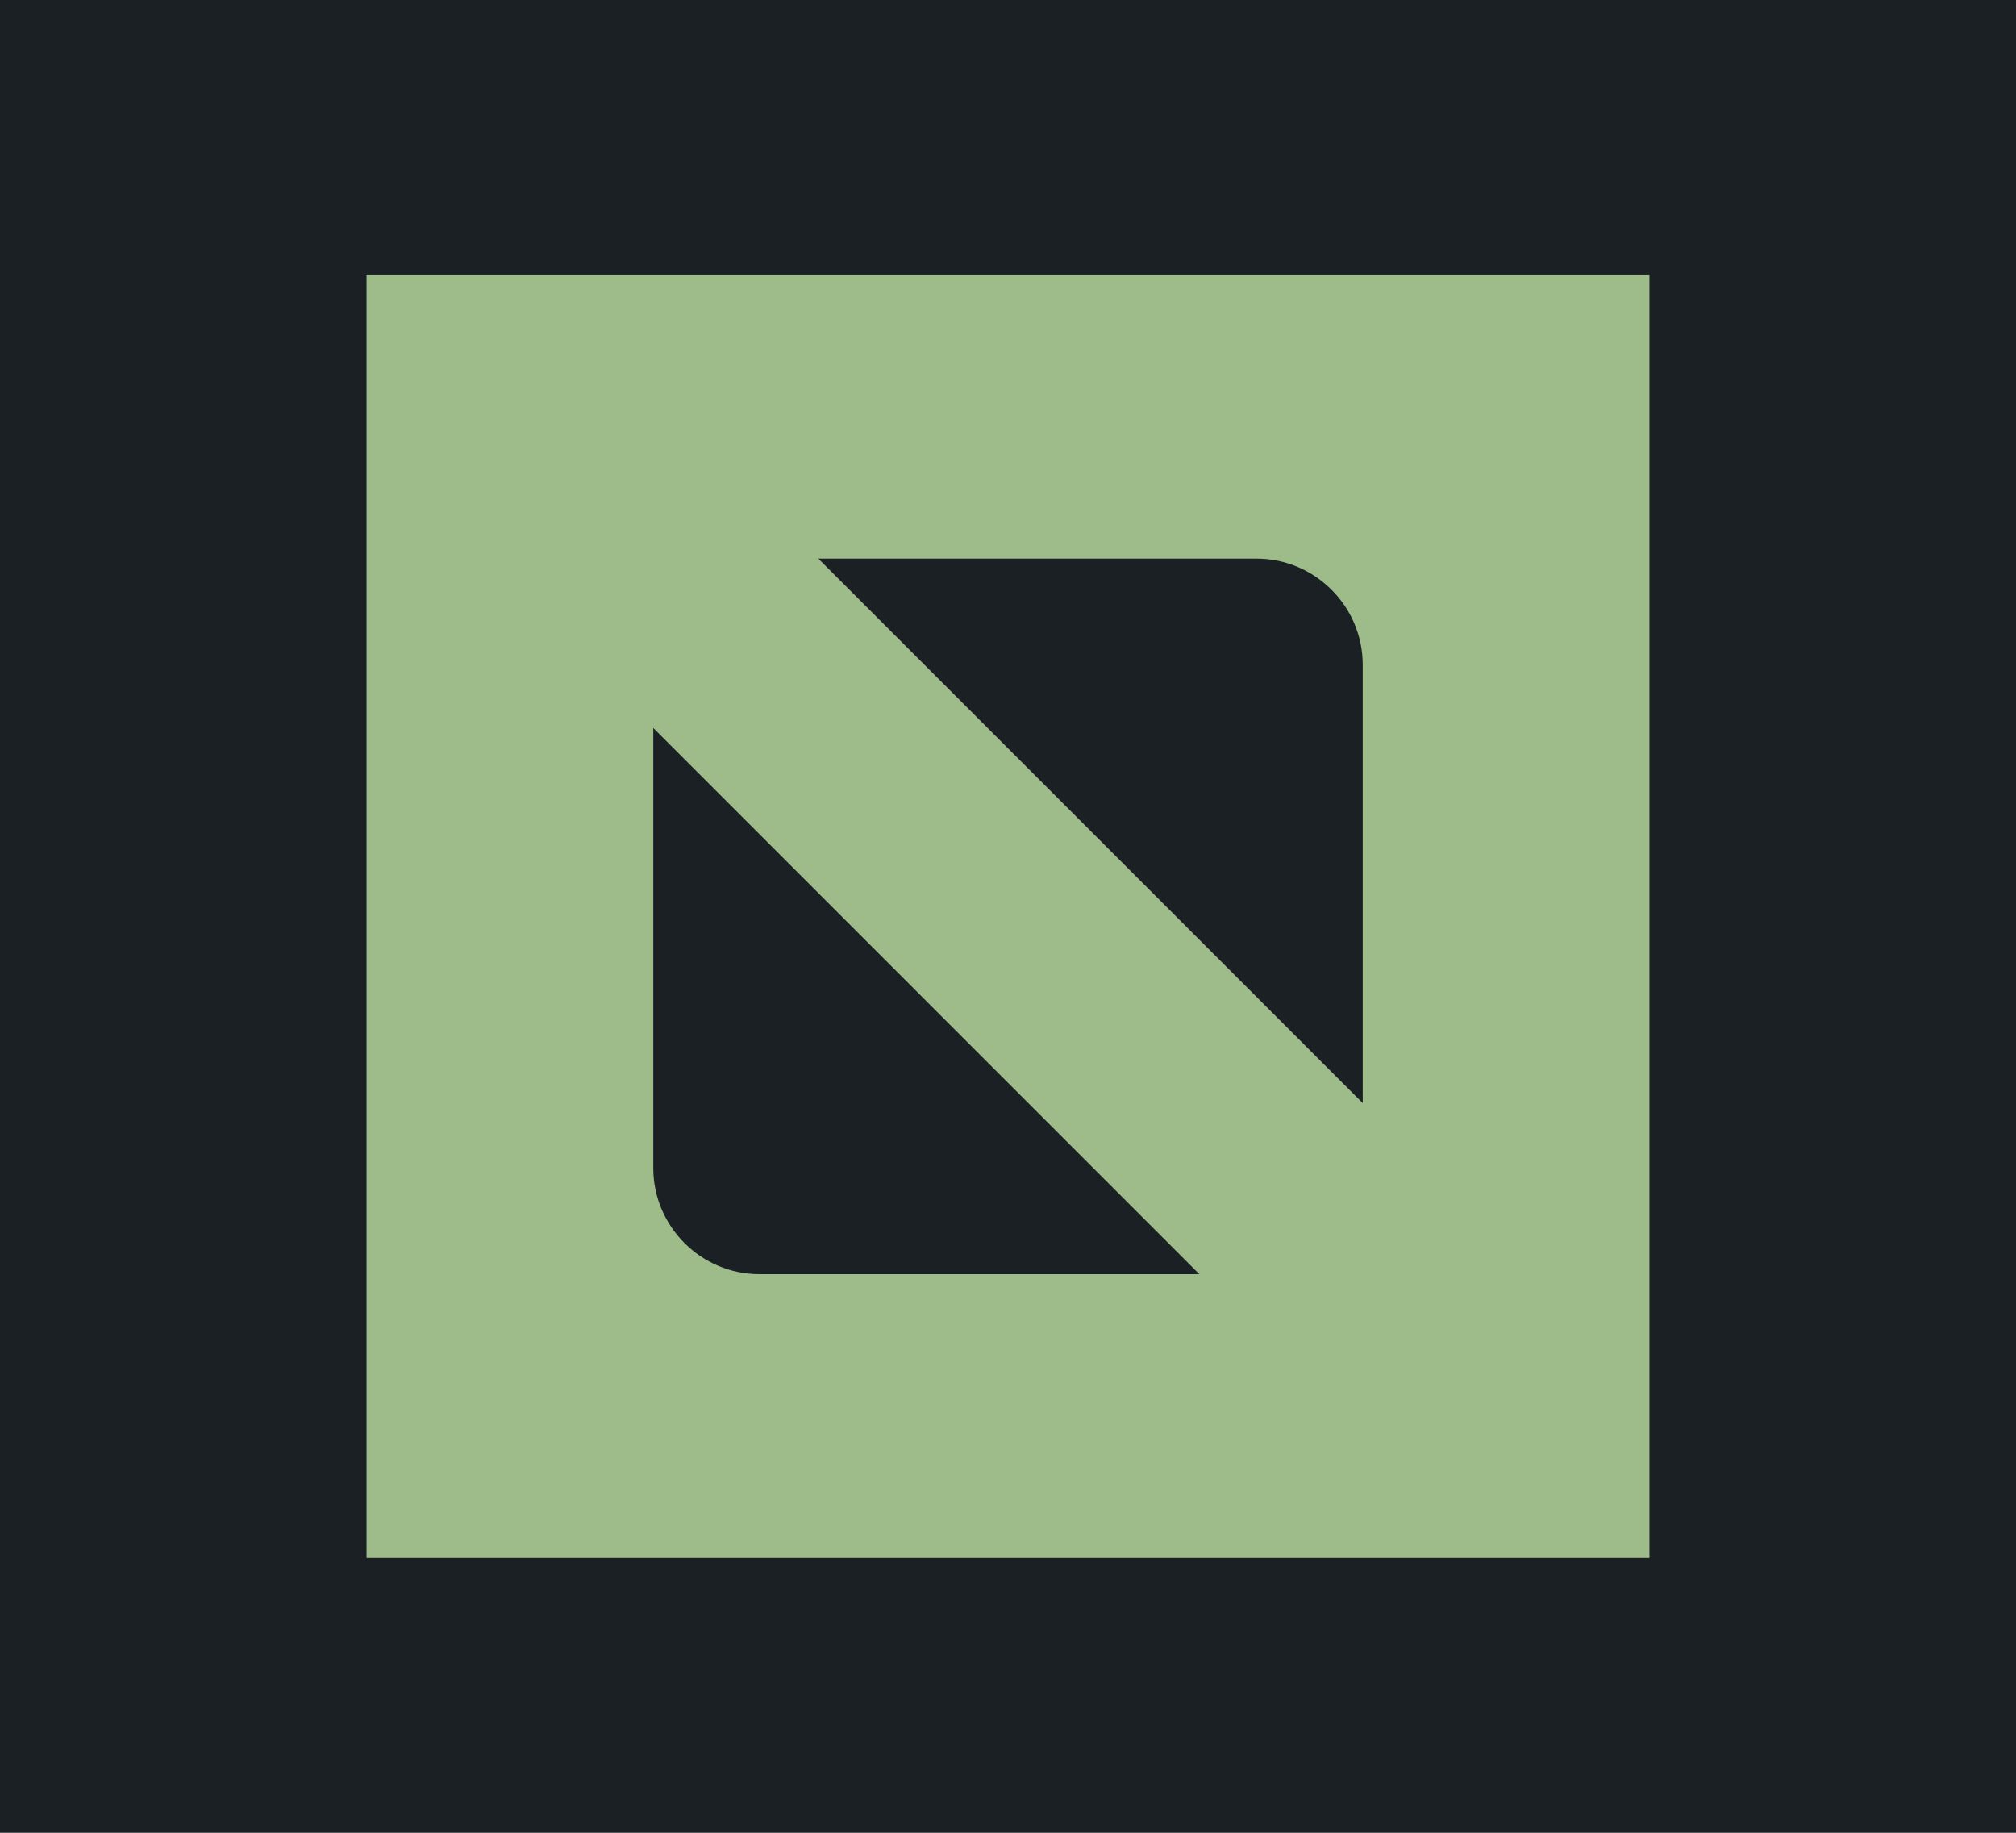 <?xml version="1.0" encoding="UTF-8" standalone="no"?>
<!-- Created with Inkscape (http://www.inkscape.org/) -->

<svg
   width="22"
   height="20"
   viewBox="0 0 22 20"
   id="svg4142"
   version="1.1"
   inkscape:version="1.3.2 (091e20ef0f, 2023-11-25)"
   sodipodi:docname="maximize-prelight.svg"
   xmlns:inkscape="http://www.inkscape.org/namespaces/inkscape"
   xmlns:sodipodi="http://sodipodi.sourceforge.net/DTD/sodipodi-0.dtd"
   xmlns="http://www.w3.org/2000/svg"
   xmlns:svg="http://www.w3.org/2000/svg"
   xmlns:rdf="http://www.w3.org/1999/02/22-rdf-syntax-ns#"
   xmlns:cc="http://creativecommons.org/ns#"
   xmlns:dc="http://purl.org/dc/elements/1.1/">
  <defs
     id="defs4144" />
  <sodipodi:namedview
     id="base"
     pagecolor="#ffffff"
     bordercolor="#666666"
     borderopacity="1.0"
     inkscape:pageopacity="0.0"
     inkscape:pageshadow="2"
     inkscape:zoom="20.088085"
     inkscape:cx="-2.2899146"
     inkscape:cy="19.464274"
     inkscape:document-units="px"
     inkscape:current-layer="layer1"
     showgrid="true"
     units="px"
     inkscape:window-width="2560"
     inkscape:window-height="1372"
     inkscape:window-x="0"
     inkscape:window-y="0"
     inkscape:window-maximized="1"
     inkscape:showpageshadow="2"
     inkscape:pagecheckerboard="0"
     inkscape:deskcolor="#d1d1d1">
    <inkscape:grid
       type="xygrid"
       id="grid4690"
       originx="0"
       originy="0"
       spacingy="1"
       spacingx="1"
       units="px"
       visible="true" />
  </sodipodi:namedview>
  <g
     inkscape:label="Layer 1"
     inkscape:groupmode="layer"
     id="layer1"
     transform="translate(0,-1020.362)">
    <rect
       style="opacity:1;fill:#1A2023;fill-opacity:1;fill-rule:evenodd;stroke:none;stroke-width:1.924;stroke-linecap:butt;stroke-linejoin:miter;stroke-miterlimit:4;stroke-dasharray:none;stroke-dashoffset:478.437;stroke-opacity:1"
       id="rect4741"
       width="22"
       height="20"
       x="0"
       y="1020.362" />
    <rect
       style="fill:#9dbc89;stroke-width:1.705;fill-opacity:1"
       id="rect1"
       width="14"
       height="14"
       x="4"
       y="1023.362"
       rx="16.038"
       ry="2.2144633e-05" />
    <path
       inkscape:connector-curvature="0"
       d="m 8.93,1026.458 h 4.783 c 0.637,0 1.158,0.521 1.158,1.158 v 4.783 z m 4.158,7.808 H 8.287 c -0.637,0 -1.158,-0.521 -1.158,-1.158 v -4.802 l 5.959,5.96"
       style="fill:#1A2023;fill-opacity:1;fill-rule:evenodd;stroke:none;stroke-width:0.017"
       id="path4293" />
  </g>
</svg>
